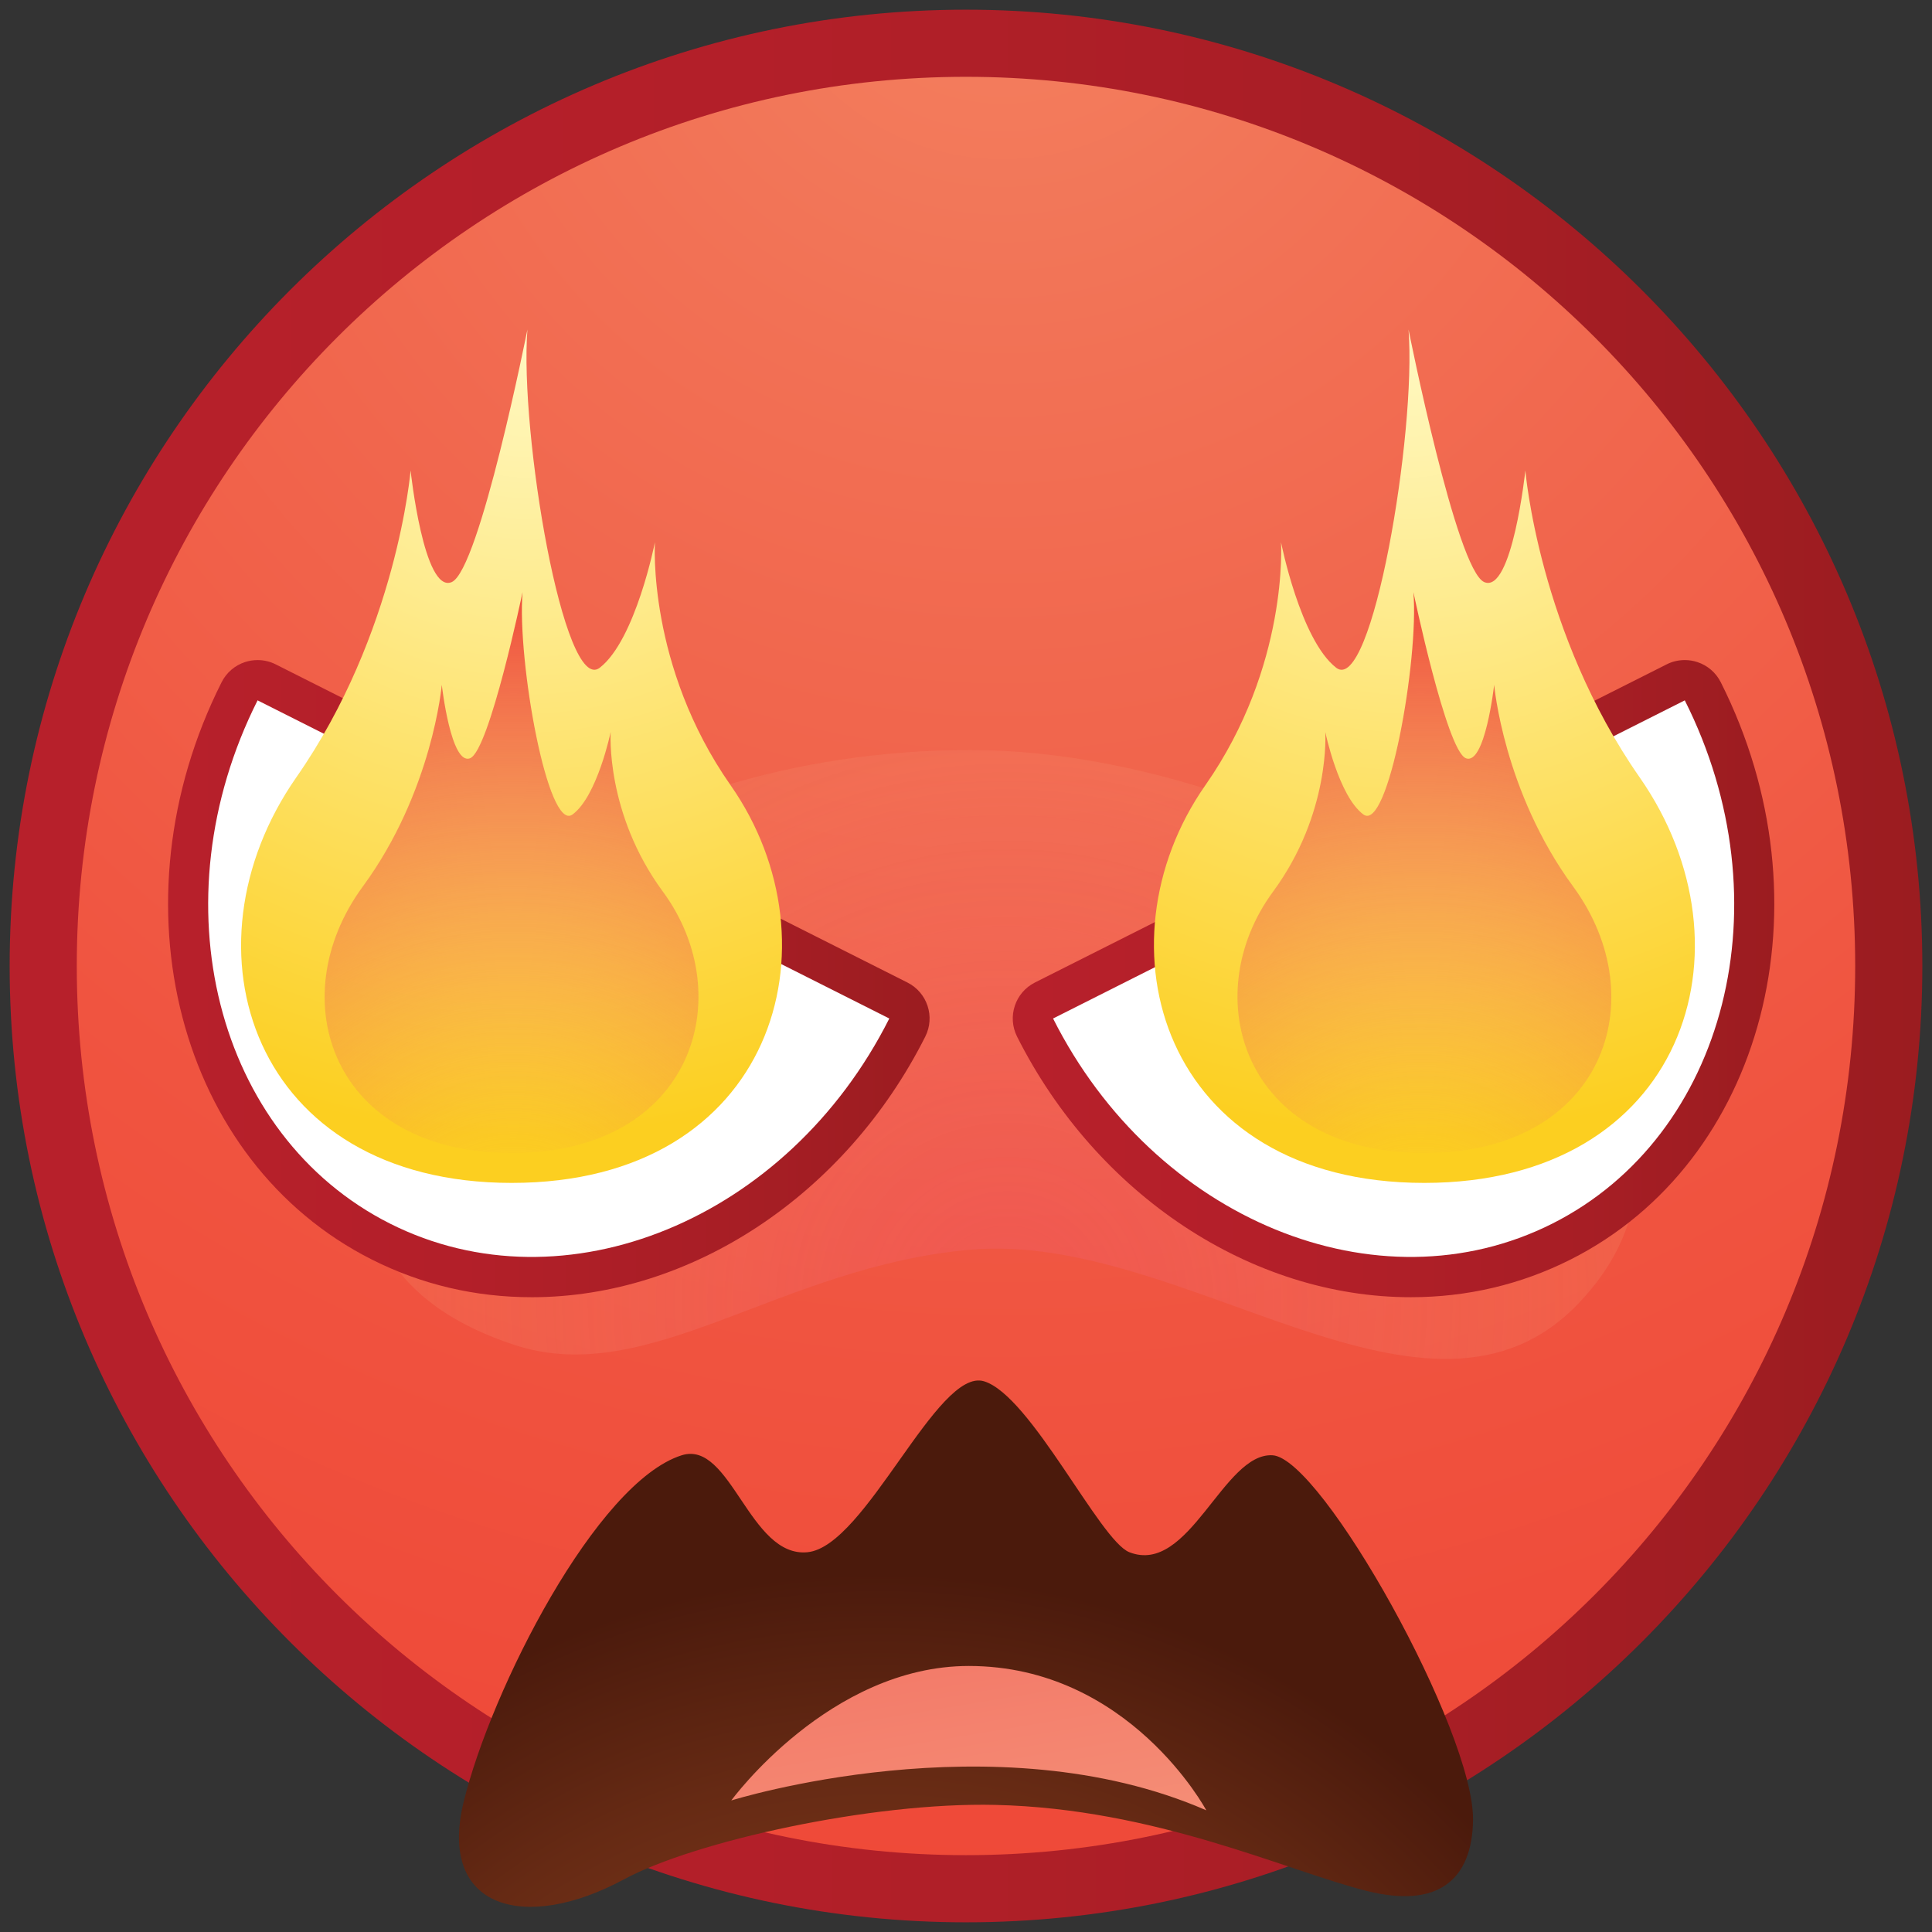 <?xml version="1.0" encoding="utf-8"?>
<!-- Generator: Adobe Illustrator 17.0.0, SVG Export Plug-In . SVG Version: 6.00 Build 0)  -->
<!DOCTYPE svg PUBLIC "-//W3C//DTD SVG 1.1//EN" "http://www.w3.org/Graphics/SVG/1.1/DTD/svg11.dtd">
<svg version="1.1" id="Layer_1" xmlns="http://www.w3.org/2000/svg" xmlns:xlink="http://www.w3.org/1999/xlink" x="0px" y="0px"
	viewBox="0 0 200 200" enable-background="new 0 0 200 200" xml:space="preserve">
<rect x="0" y="0" width="200" height="200" fill="#333333" stroke="none"/>
<g>
	<g>
		<g>
			<g>
				<g>
					<linearGradient id="SVGID_1_" gradientUnits="userSpaceOnUse" x1="1" y1="100" x2="199" y2="100">
						<stop  offset="0.005" style="stop-color:#B7202B"/>
						<stop  offset="0.384" style="stop-color:#B31F29"/>
						<stop  offset="0.752" style="stop-color:#A71E25"/>
						<stop  offset="1" style="stop-color:#9B1C20"/>
					</linearGradient>
					<path fill="url(#SVGID_1_)" d="M99.997,198.997C45.411,198.997,1,154.59,1,100C1,45.411,45.411,1.003,99.997,1.003
						C154.589,1.003,199,45.411,199,100C199,154.59,154.589,198.997,99.997,198.997z"/>
					<radialGradient id="SVGID_2_" cx="103.794" cy="-9.356" r="204.238" gradientUnits="userSpaceOnUse">
						<stop  offset="0.021" style="stop-color:#F3805F"/>
						<stop  offset="0.232" style="stop-color:#F27155"/>
						<stop  offset="0.721" style="stop-color:#F05440"/>
						<stop  offset="1" style="stop-color:#EF4938"/>
					</radialGradient>
					<path fill="url(#SVGID_2_)" d="M192.049,100c0,50.839-41.218,92.046-92.052,92.046
						c-50.831,0-92.049-41.206-92.049-92.046c0-50.836,41.218-92.049,92.049-92.049
						C150.831,7.951,192.049,49.164,192.049,100z"/>
					<g>
						<defs>
							<path id="SVGID_3_" d="M192.049,100c0,50.839-41.218,92.046-92.052,92.046c-50.831,0-92.049-41.206-92.049-92.046
								c0-50.836,41.218-92.049,92.049-92.049C150.831,7.951,192.049,49.164,192.049,100z"/>
						</defs>
						<clipPath id="SVGID_4_">
							<use xlink:href="#SVGID_3_"  overflow="visible"/>
						</clipPath>
					</g>
				</g>
			</g>
		</g>
		<radialGradient id="SVGID_5_" cx="91.137" cy="247.934" r="85.133" gradientUnits="userSpaceOnUse">
			<stop  offset="0.005" style="stop-color:#924521"/>
			<stop  offset="0.22" style="stop-color:#8D421F"/>
			<stop  offset="0.478" style="stop-color:#7E391B"/>
			<stop  offset="0.759" style="stop-color:#662A14"/>
			<stop  offset="1" style="stop-color:#4B1A0C"/>
		</radialGradient>
		<path fill="url(#SVGID_5_)" d="M47.996,186.535c2.855-11.692,13.767-33.102,22.575-35.885
			c5.089-1.606,7.006,10.635,13.029,10.034c6.026-0.601,13.429-19.173,18.269-17.693
			c4.844,1.484,11.985,16.497,15.04,17.693c6.2,2.433,9.729-10.341,14.828-10.034
			c5.098,0.313,20.896,28.588,20.751,37.791c-0.097,6.163-3.632,9.167-11.022,7.303
			c-8.356-2.103-21.801-8.514-38.42-8.901c-12.823-0.301-31.16,3.771-38.453,7.707
			C54.332,200.088,45.295,197.608,47.996,186.535z"/>
		<linearGradient id="SVGID_6_" gradientUnits="userSpaceOnUse" x1="106.878" y1="226.596" x2="94.147" y2="149.876">
			<stop  offset="0" style="stop-color:#F8AF8D"/>
			<stop  offset="1" style="stop-color:#F1665B"/>
		</linearGradient>
		<path fill="url(#SVGID_6_)" d="M75.704,186.383c0,0,27.28-8.538,49.171,1.021c0,0-7.989-14.943-24.586-14.943
			C85.865,172.461,75.704,186.383,75.704,186.383z"/>
		<g>
			<radialGradient id="SVGID_7_" cx="104.277" cy="134.866" r="103.249" gradientUnits="userSpaceOnUse">
				<stop  offset="0" style="stop-color:#F05960;stop-opacity:0.5"/>
				<stop  offset="0.169" style="stop-color:#F16362;stop-opacity:0.423"/>
				<stop  offset="0.451" style="stop-color:#F47C68;stop-opacity:0.294"/>
				<stop  offset="0.656" style="stop-color:#F6936D;stop-opacity:0.2"/>
				<stop  offset="0.718" style="stop-color:#F69D67;stop-opacity:0.162"/>
				<stop  offset="0.823" style="stop-color:#F7B858;stop-opacity:0.098"/>
				<stop  offset="0.958" style="stop-color:#F9E43F;stop-opacity:0.016"/>
				<stop  offset="0.984" style="stop-color:#F9ED3A;stop-opacity:0"/>
			</radialGradient>
			<path fill="url(#SVGID_7_)" d="M163.564,134.763c-15.597,16.646-40.796-7.341-63.096-5.396
				c-19.755,1.723-33.287,14.436-47.202,9.861c-15.556-5.114-16.223-15.48-16.223-24.547
				c0-14.284,25.959-37.038,63.425-37.038C137.686,77.643,186.28,110.517,163.564,134.763z"/>
			<g>
				<linearGradient id="SVGID_8_" gradientUnits="userSpaceOnUse" x1="17.4" y1="101.309" x2="96.231" y2="101.309">
					<stop  offset="0.005" style="stop-color:#B7202B"/>
					<stop  offset="0.384" style="stop-color:#B31F29"/>
					<stop  offset="0.752" style="stop-color:#A71E25"/>
					<stop  offset="1" style="stop-color:#9B1C20"/>
				</linearGradient>
				<path fill="url(#SVGID_8_)" d="M55.034,134.287c-5.836,0-11.399-1.31-16.529-3.894
					c-20.084-10.114-27.064-36.925-15.565-59.769c0.496-0.988,1.37-1.74,2.414-2.083
					c0.429-0.142,0.873-0.21,1.311-0.21c0.645,0,1.289,0.145,1.876,0.445l65.394,32.934
					c2.059,1.036,2.888,3.546,1.847,5.604c-8.25,16.386-24.244,26.974-40.744,26.974H55.034z"/>
				<path fill="#FFFFFF" d="M26.665,72.501c-10.48,20.818-4.344,45.07,13.713,54.168
					c18.057,9.093,41.199-0.408,51.682-21.234L26.665,72.501z"/>
			</g>
			<g>
				<linearGradient id="SVGID_9_" gradientUnits="userSpaceOnUse" x1="104.841" y1="101.309" x2="183.676" y2="101.309">
					<stop  offset="0.005" style="stop-color:#B7202B"/>
					<stop  offset="0.384" style="stop-color:#B31F29"/>
					<stop  offset="0.752" style="stop-color:#A71E25"/>
					<stop  offset="1" style="stop-color:#9B1C20"/>
				</linearGradient>
				<path fill="url(#SVGID_9_)" d="M146.039,134.287c-16.503,0-32.497-10.588-40.751-26.974
					c-1.038-2.058-0.209-4.568,1.847-5.604l65.397-32.934c0.583-0.3,1.228-0.445,1.876-0.445
					c0.438,0,0.88,0.068,1.308,0.21c1.047,0.343,1.918,1.096,2.417,2.083
					c11.502,22.844,4.521,49.651-15.559,59.769C157.437,132.978,151.875,134.287,146.039,134.287z"/>
				<path fill="#FFFFFF" d="M174.408,72.501c10.483,20.818,4.344,45.07-13.713,54.168
					c-18.057,9.093-41.199-0.408-51.682-21.234L174.408,72.501z"/>
			</g>
		</g>
	</g>
	<g>
		<radialGradient id="SVGID_10_" cx="54.351" cy="35.651" r="81.98" gradientUnits="userSpaceOnUse">
			<stop  offset="0" style="stop-color:#FFF8C1"/>
			<stop  offset="0.336" style="stop-color:#FEEB8E"/>
			<stop  offset="1" style="stop-color:#FCCF20"/>
		</radialGradient>
		<path fill="url(#SVGID_10_)" d="M42.504,48.702c0,0-1.386,16.798-11.83,31.769
			c-12.375,17.738-4.537,41.983,22.297,41.983c27.203,0,34.16-24.734,22.665-41.158
			c-8.662-12.375-7.838-25.163-7.838-25.163s-1.995,10.102-5.707,12.989s-8.318-24.286-7.493-35.009
			c0,0-4.95,24.908-7.838,26.145C43.874,61.496,42.504,48.702,42.504,48.702z"/>
		
			<radialGradient id="SVGID_11_" cx="66.126" cy="129.788" r="69.945" gradientTransform="matrix(1.052 0 0 1 -16.433 0)" gradientUnits="userSpaceOnUse">
			<stop  offset="0.119" style="stop-color:#F3805F;stop-opacity:0"/>
			<stop  offset="0.705" style="stop-color:#F05D46;stop-opacity:0.665"/>
			<stop  offset="1" style="stop-color:#EF4938"/>
		</radialGradient>
		<path fill="url(#SVGID_11_)" d="M45.734,70.893c0,0-0.957,11.041-8.176,20.879c-8.553,11.657-3.139,27.591,15.411,27.591
			c18.798,0,23.606-16.255,15.662-27.049c-5.987-8.133-5.414-16.537-5.414-16.537s-1.379,6.639-3.945,8.537
			c-2.565,1.898-5.749-15.96-5.179-23.008c0,0-3.422,16.37-5.421,17.183C46.681,79.301,45.734,70.893,45.734,70.893
			z"/>
	</g>
	<g>
		
			<radialGradient id="SVGID_12_" cx="509.43" cy="35.651" r="81.98" gradientTransform="matrix(-1 0 0 1 655.488 0)" gradientUnits="userSpaceOnUse">
			<stop  offset="0" style="stop-color:#FFF8C1"/>
			<stop  offset="0.336" style="stop-color:#FEEB8E"/>
			<stop  offset="1" style="stop-color:#FCCF20"/>
		</radialGradient>
		<path fill="url(#SVGID_12_)" d="M157.905,48.702c0,0,1.386,16.798,11.83,31.769
			c12.375,17.738,4.537,41.983-22.297,41.983c-27.203,0-34.16-24.734-22.665-41.158
			c8.662-12.375,7.838-25.163,7.838-25.163s1.995,10.102,5.707,12.989c3.712,2.888,8.318-24.286,7.493-35.009
			c0,0,4.95,24.908,7.838,26.145C156.535,61.496,157.905,48.702,157.905,48.702z"/>
		
			<radialGradient id="SVGID_13_" cx="498.876" cy="129.788" r="69.945" gradientTransform="matrix(-1.052 0 0 1 671.922 0)" gradientUnits="userSpaceOnUse">
			<stop  offset="0.119" style="stop-color:#F3805F;stop-opacity:0"/>
			<stop  offset="0.705" style="stop-color:#F05D46;stop-opacity:0.665"/>
			<stop  offset="1" style="stop-color:#EF4938"/>
		</radialGradient>
		<path fill="url(#SVGID_13_)" d="M154.676,70.893c0,0,0.957,11.041,8.176,20.879c8.553,11.657,3.139,27.591-15.411,27.591
			c-18.798,0-23.606-16.255-15.662-27.049c5.987-8.133,5.414-16.537,5.414-16.537s1.379,6.639,3.945,8.537
			c2.565,1.898,5.749-15.96,5.179-23.008c0,0,3.422,16.37,5.42,17.183
			C153.728,79.301,154.676,70.893,154.676,70.893z"/>
	</g>
</g>
</svg>
